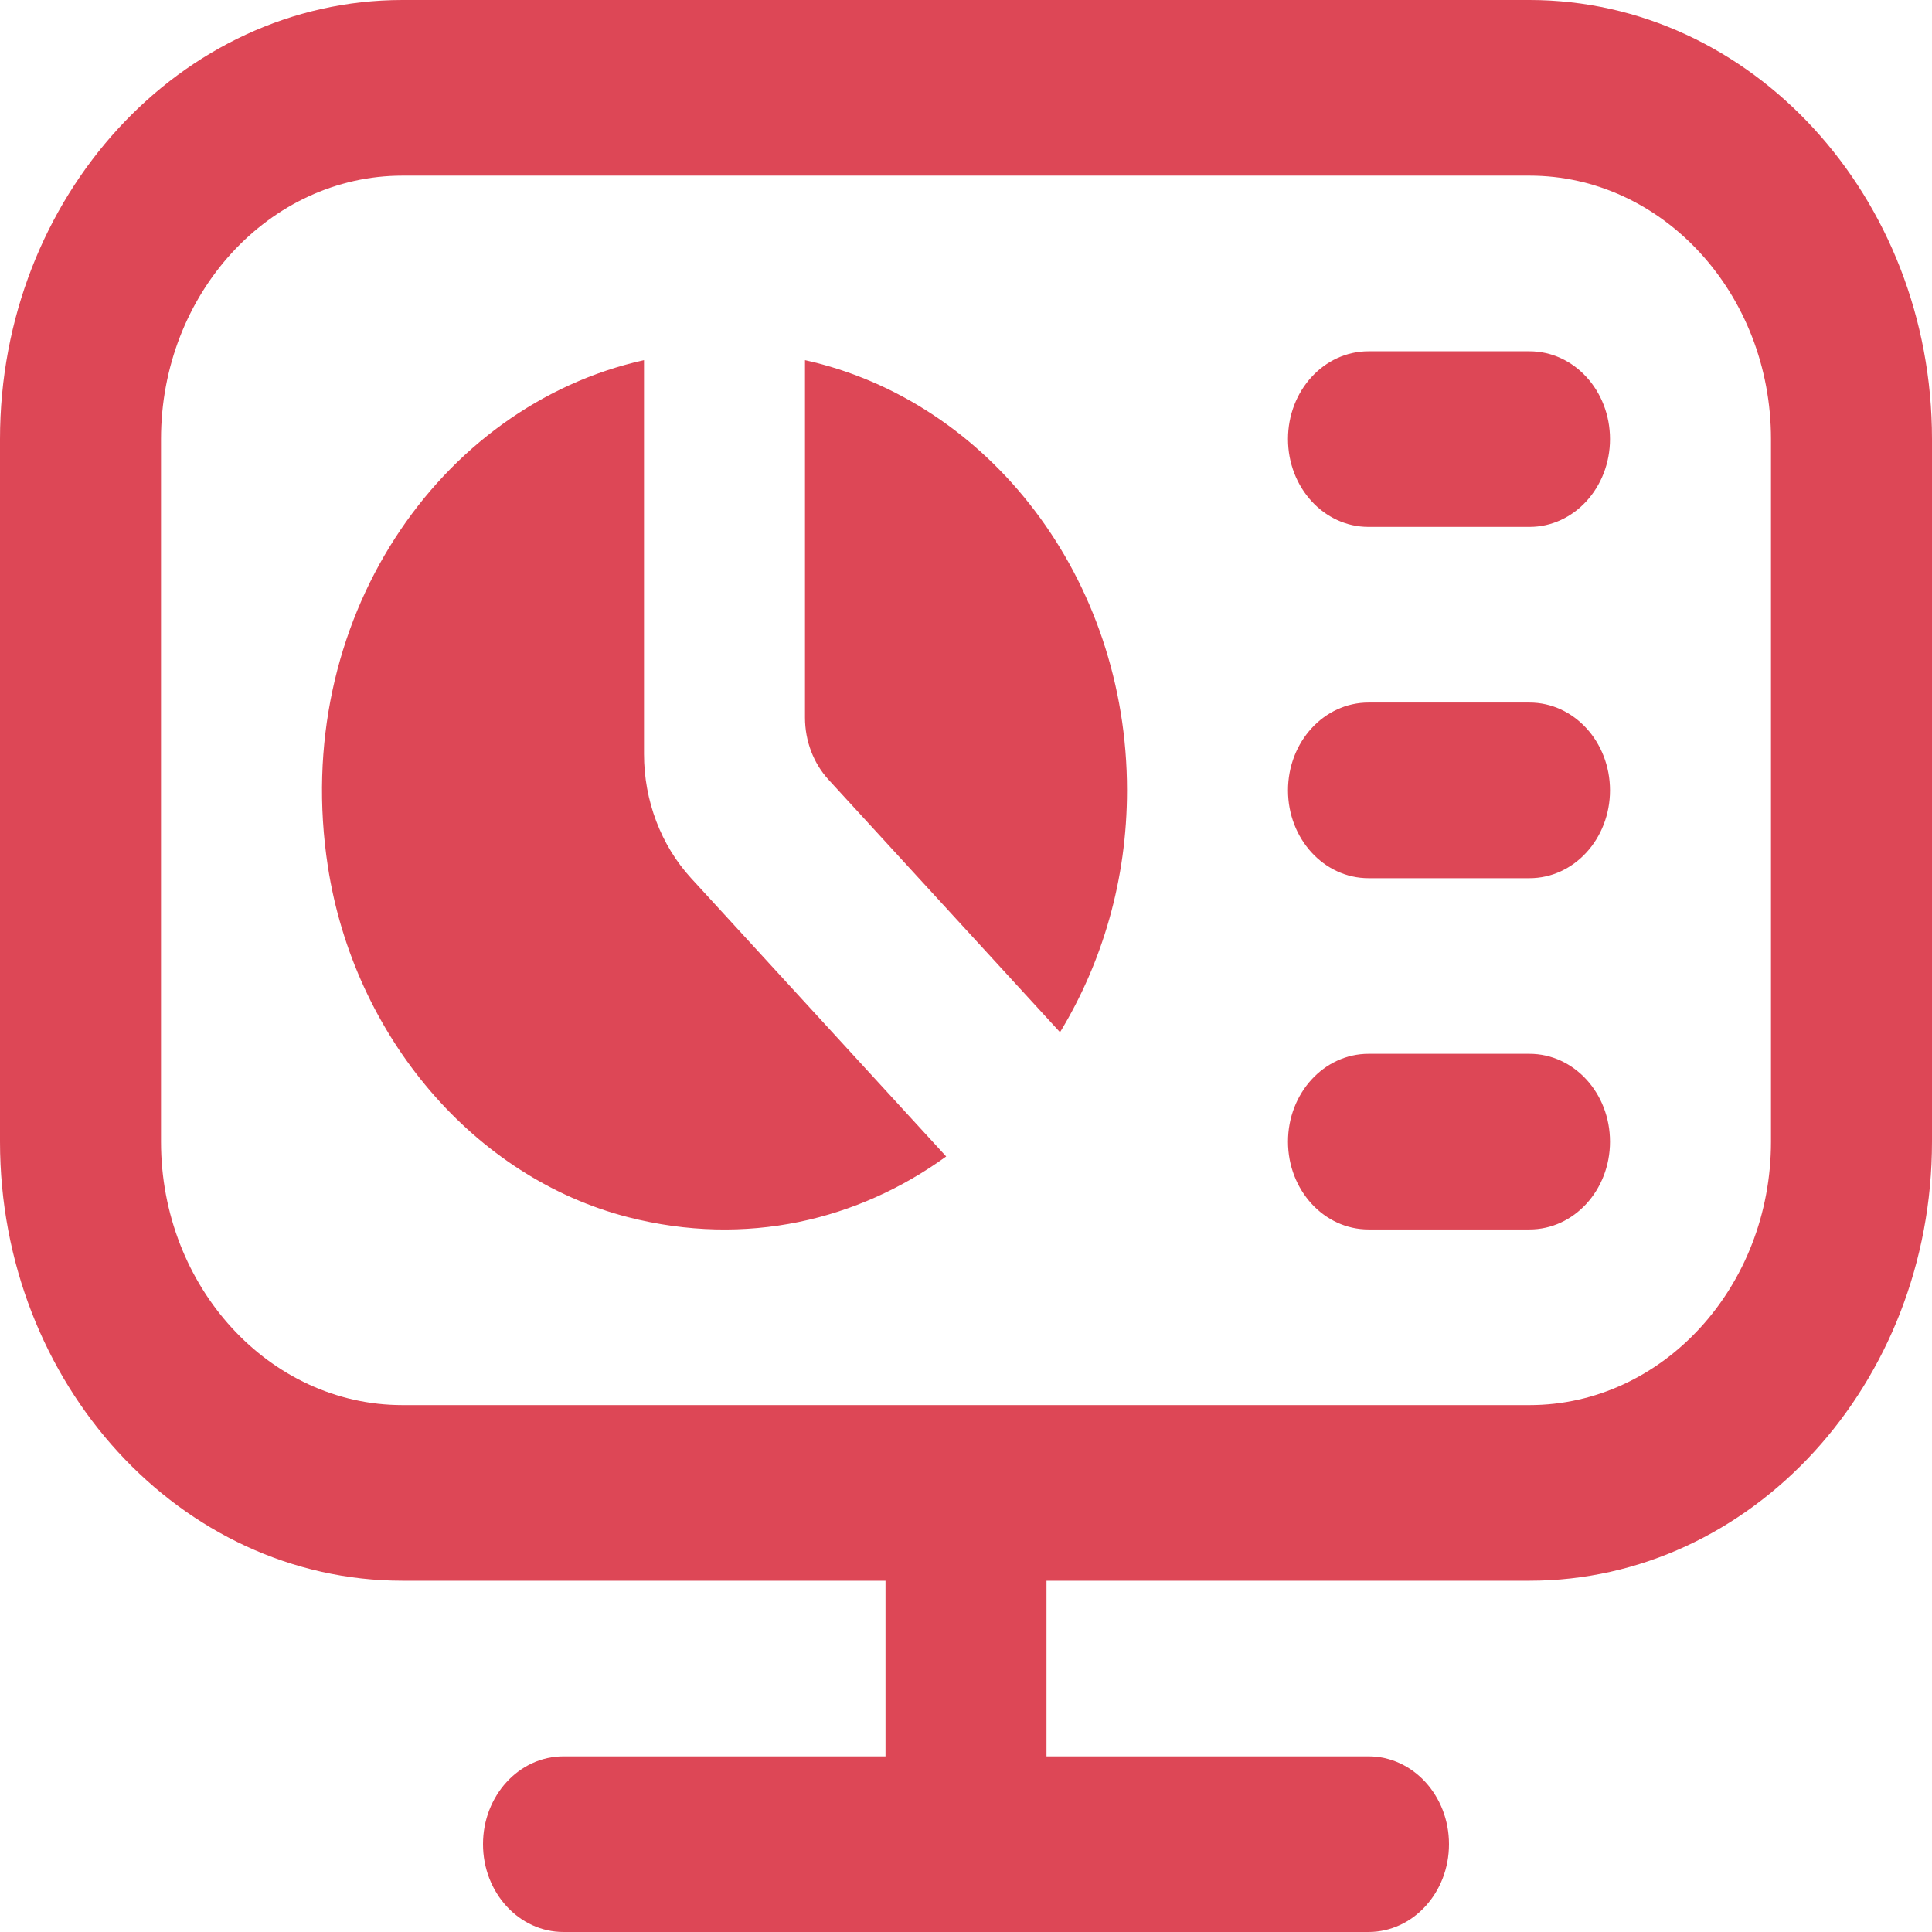<svg width="80" height="80" viewBox="0 0 80 80" fill="none" xmlns="http://www.w3.org/2000/svg">
<path d="M46.667 32.727C46.667 36.433 45.64 39.869 43.893 42.742L34.31 32.287C33.683 31.604 33.333 30.68 33.333 29.716V14.913C40.94 16.596 46.667 23.931 46.667 32.727ZM26.667 31.222V14.913C18.167 16.796 12.013 25.735 13.577 35.884C14.66 42.916 19.643 48.767 26.007 50.4C30.907 51.654 35.54 50.52 39.18 47.887L28.617 36.364C27.367 35 26.667 33.149 26.667 31.222ZM63.333 14.546H56.667C54.823 14.546 53.333 16.174 53.333 18.182C53.333 20.189 54.823 21.818 56.667 21.818H63.333C65.177 21.818 66.667 20.189 66.667 18.182C66.667 16.174 65.177 14.546 63.333 14.546ZM63.333 29.091H56.667C54.823 29.091 53.333 30.72 53.333 32.727C53.333 34.734 54.823 36.364 56.667 36.364H63.333C65.177 36.364 66.667 34.734 66.667 32.727C66.667 30.72 65.177 29.091 63.333 29.091ZM63.333 43.636H56.667C54.823 43.636 53.333 45.266 53.333 47.273C53.333 49.28 54.823 50.909 56.667 50.909H63.333C65.177 50.909 66.667 49.28 66.667 47.273C66.667 45.266 65.177 43.636 63.333 43.636ZM80 18.182V47.273C80 57.298 72.523 65.454 63.333 65.454H43.333V72.727H56.667C58.51 72.727 60 74.356 60 76.364C60 78.371 58.51 80 56.667 80H23.333C21.49 80 20 78.371 20 76.364C20 74.356 21.49 72.727 23.333 72.727H36.667V65.454H16.667C7.477 65.454 0 57.298 0 47.273V18.182C0 8.156 7.477 0 16.667 0H63.333C72.523 0 80 8.156 80 18.182ZM73.333 18.182C73.333 12.167 68.847 7.273 63.333 7.273H16.667C11.153 7.273 6.667 12.167 6.667 18.182V47.273C6.667 53.287 11.153 58.182 16.667 58.182H63.333C68.847 58.182 73.333 53.287 73.333 47.273V18.182Z" fill="#DD4756"/>
</svg>
